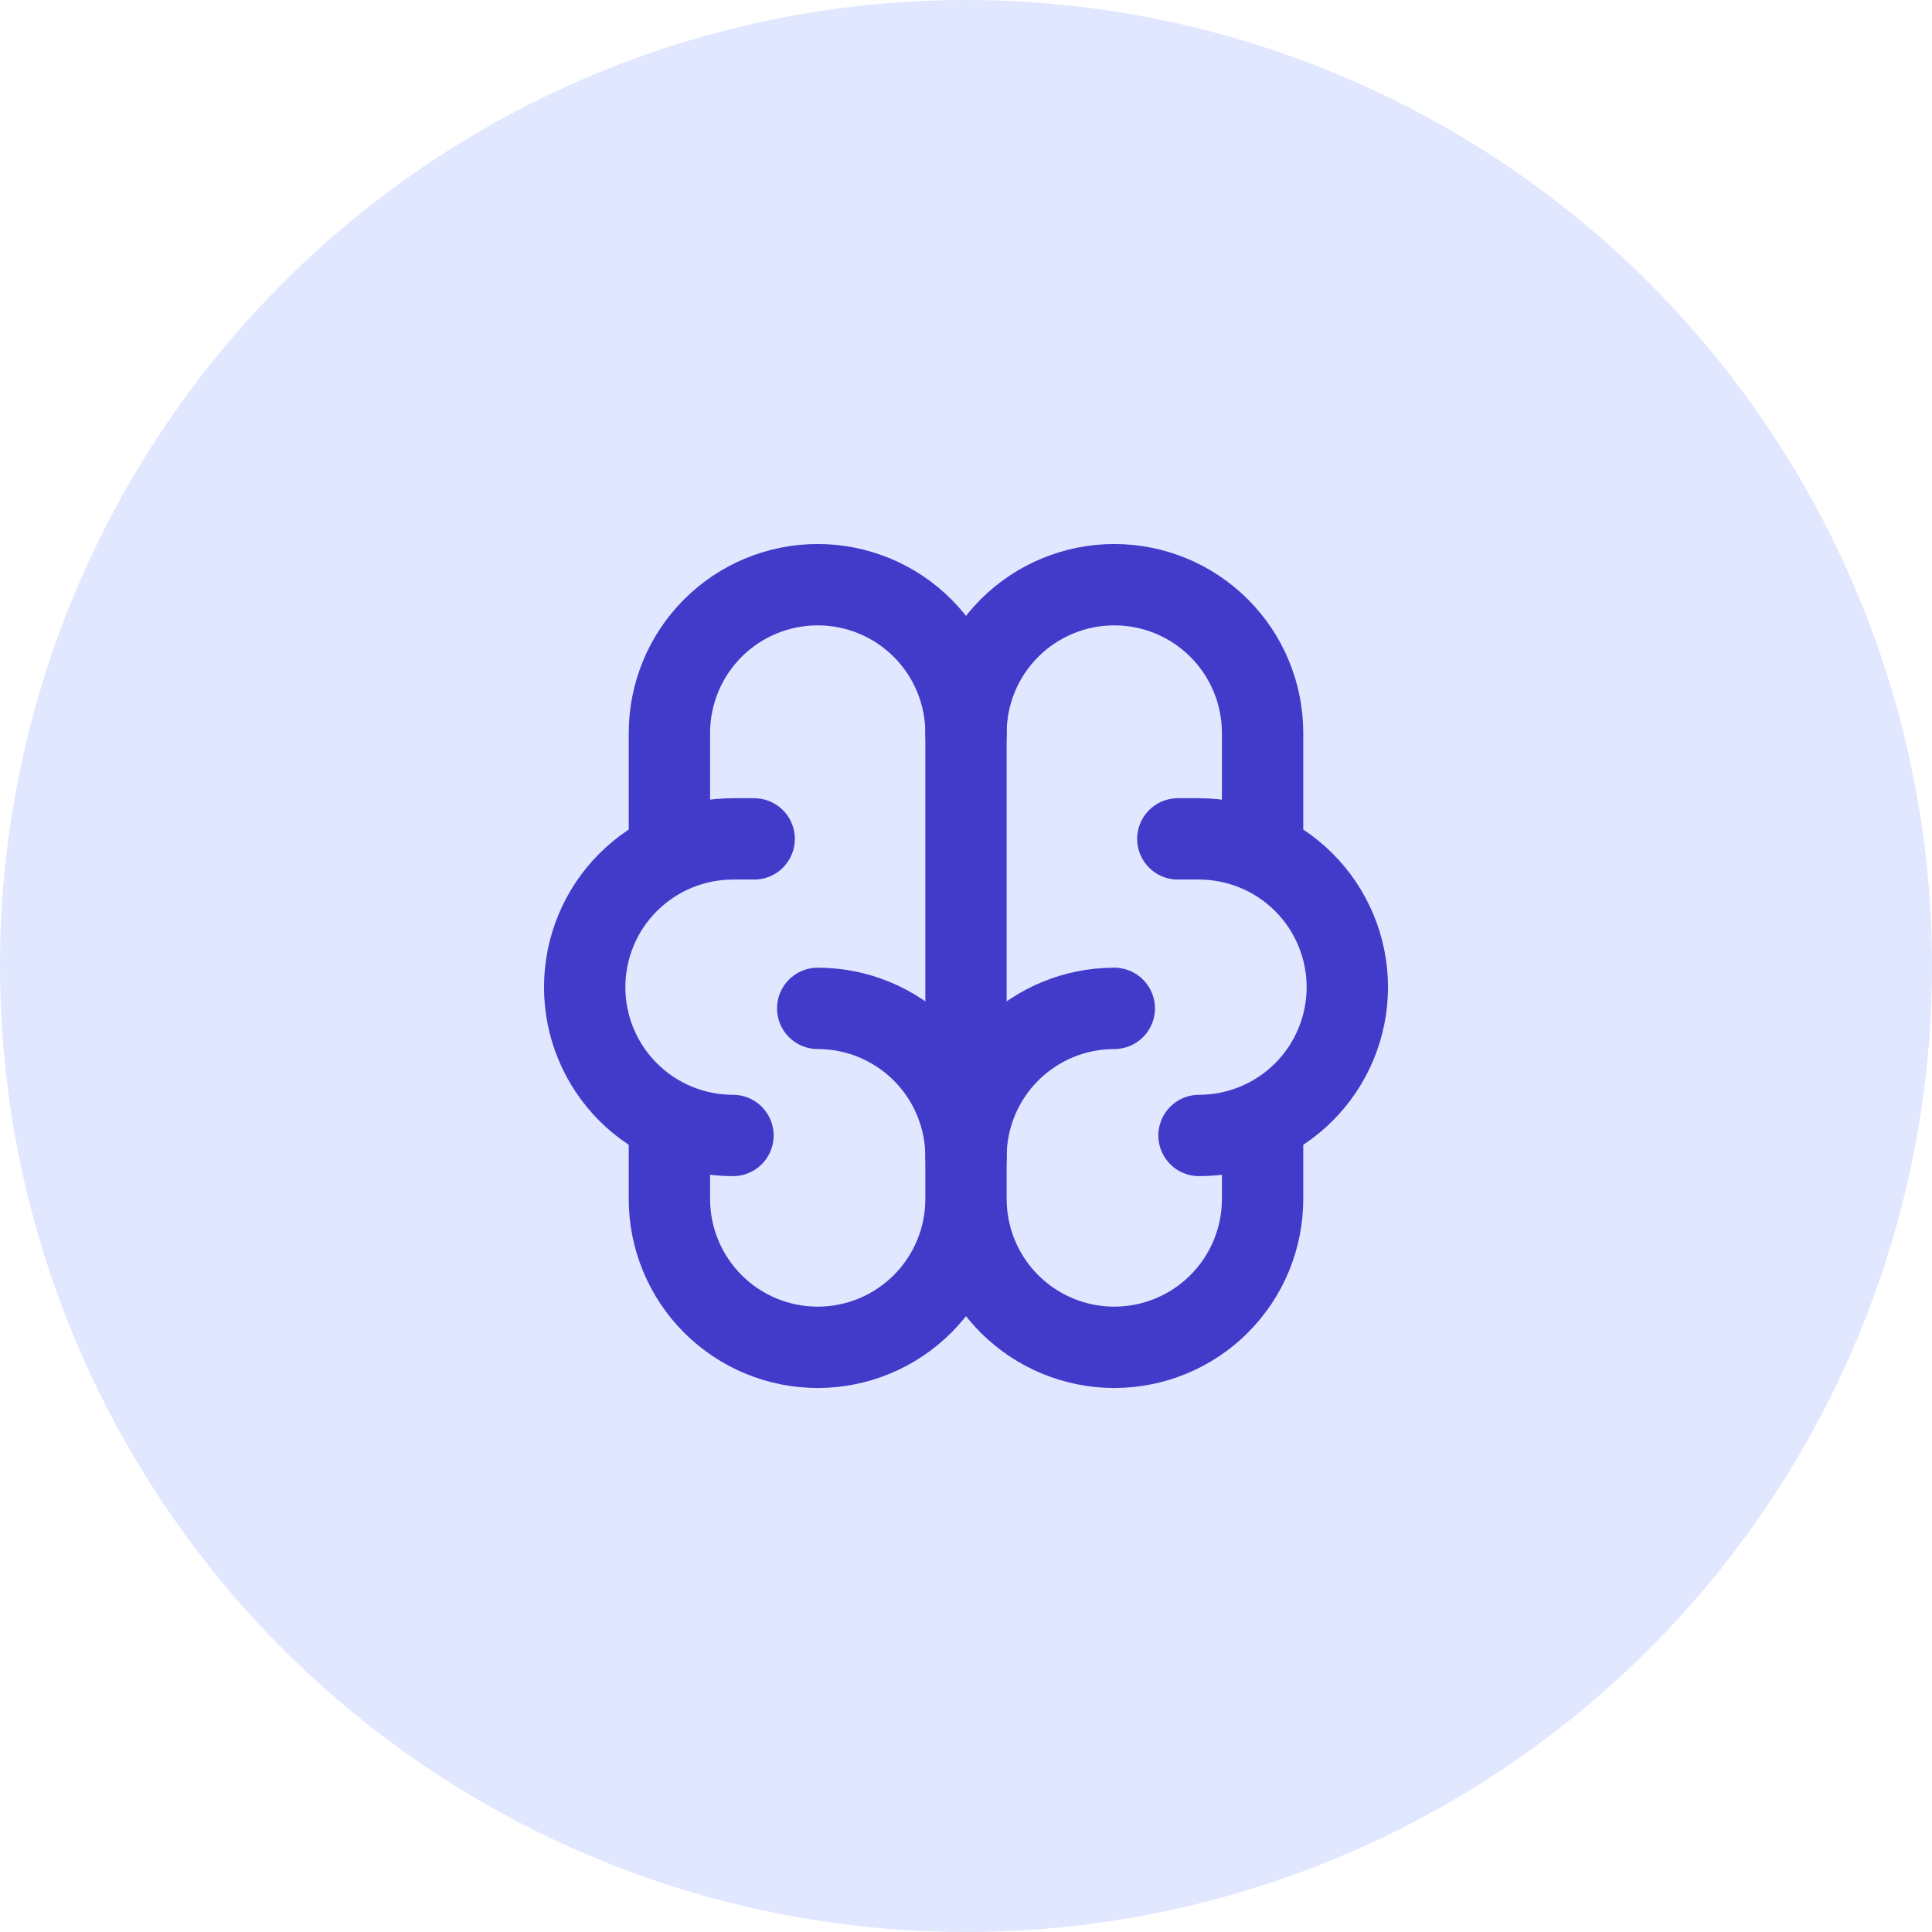 <svg width="190" height="190" viewBox="0 0 190 190" fill="none" xmlns="http://www.w3.org/2000/svg">
<circle cx="95" cy="95" r="95" fill="#E0E7FF"/>
<path d="M109.583 99.167C105.716 99.167 102.006 100.703 99.271 103.438C96.536 106.173 95 109.882 95 113.75M95 113.75V117.917M95 113.75C95 109.882 93.463 106.173 90.729 103.438C87.994 100.703 84.284 99.167 80.417 99.167M95 117.917C95 121.784 96.536 125.494 99.271 128.229C102.006 130.964 105.716 132.5 109.583 132.5C113.451 132.5 117.16 130.964 119.895 128.229C122.63 125.494 124.167 121.784 124.167 117.917V110.417M95 117.917C95 121.784 93.463 125.494 90.729 128.229C87.994 130.964 84.284 132.5 80.417 132.5C76.549 132.5 72.84 130.964 70.105 128.229C67.37 125.494 65.833 121.784 65.833 117.917V110.417" stroke="#423BCA" stroke-width="8" stroke-linecap="round" stroke-linejoin="round"/>
<path d="M117.917 111.667C121.784 111.667 125.494 110.13 128.229 107.395C130.964 104.66 132.5 100.951 132.5 97.083C132.5 93.216 130.964 89.506 128.229 86.771C125.494 84.037 121.784 82.5 117.917 82.5H115.833" stroke="#423BCA" stroke-width="8" stroke-linecap="round" stroke-linejoin="round"/>
<path d="M124.167 83.75V72.083C124.167 68.216 122.63 64.506 119.895 61.771C117.16 59.036 113.451 57.5 109.583 57.5C105.716 57.5 102.006 59.036 99.271 61.771C96.537 64.506 95 68.216 95 72.083M72.083 111.667C68.216 111.667 64.506 110.13 61.771 107.395C59.036 104.66 57.5 100.951 57.5 97.083C57.5 93.216 59.036 89.506 61.771 86.771C64.506 84.037 68.216 82.5 72.083 82.5H74.167" stroke="#423BCA" stroke-width="8" stroke-linecap="round" stroke-linejoin="round"/>
<path d="M65.833 83.75V72.083C65.833 68.216 67.37 64.506 70.105 61.771C72.84 59.036 76.549 57.5 80.417 57.5C84.284 57.5 87.994 59.036 90.729 61.771C93.463 64.506 95 68.216 95 72.083V113.75" stroke="#423BCA" stroke-width="8" stroke-linecap="round" stroke-linejoin="round"/>
</svg>
